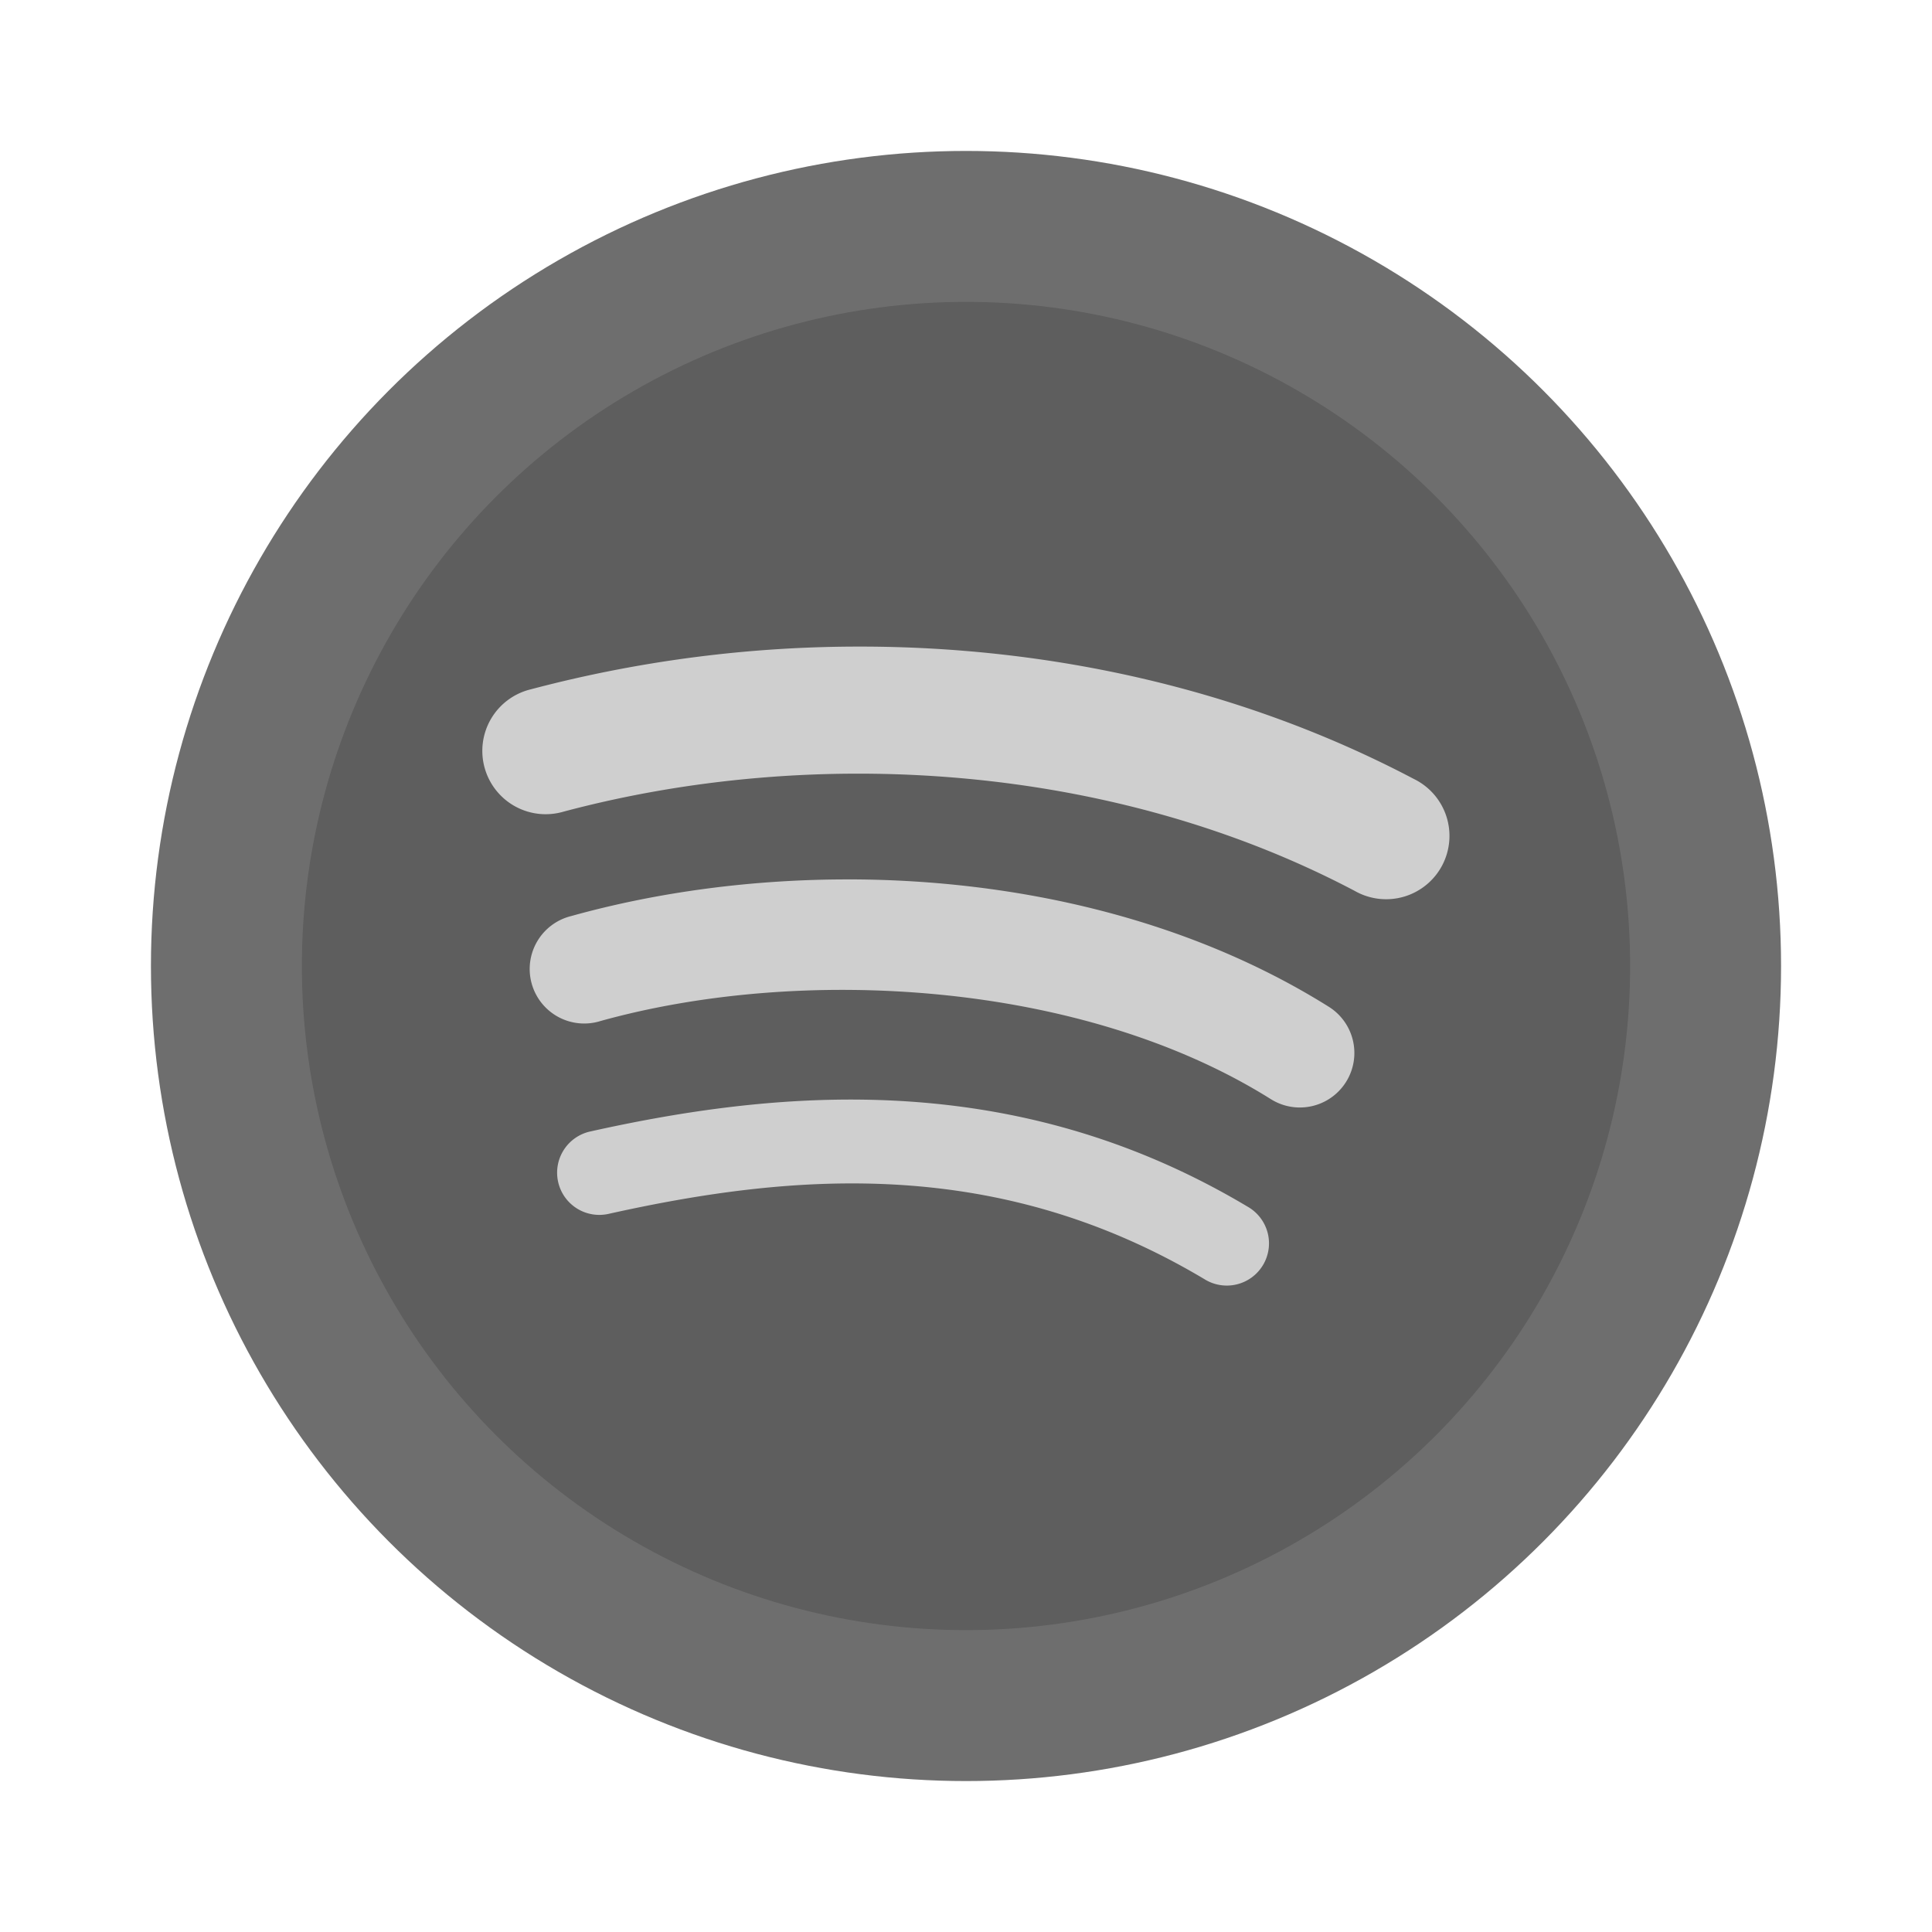 <?xml version="1.0" encoding="UTF-8" standalone="no"?>
<svg
   xmlns:dc="http://purl.org/dc/elements/1.1/"
   xmlns:cc="http://creativecommons.org/ns#"
   xmlns:rdf="http://www.w3.org/1999/02/22-rdf-syntax-ns#"
   xmlns:svg="http://www.w3.org/2000/svg"
   xmlns="http://www.w3.org/2000/svg"
   xmlns:sodipodi="http://sodipodi.sourceforge.net/DTD/sodipodi-0.dtd"
   xmlns:inkscape="http://www.inkscape.org/namespaces/inkscape"
   width="64"
   height="64"
   version="1"
   id="svg8"
   sodipodi:docname="spotify-grey.svg"
   inkscape:version="">
  <defs
     id="defs12" />
  <sodipodi:namedview
     pagecolor="#ffffff"
     bordercolor="#666666"
     borderopacity="1"
     objecttolerance="10"
     gridtolerance="10"
     guidetolerance="10"
     inkscape:pageopacity="0"
     inkscape:pageshadow="2"
     inkscape:window-width="1866"
     inkscape:window-height="1974"
     id="namedview10"
     showgrid="false"
     inkscape:zoom="3.6875"
     inkscape:cx="32.542373"
     inkscape:cy="32"
     inkscape:window-x="38"
     inkscape:window-y="22"
     inkscape:window-maximized="0"
     inkscape:current-layer="svg8" />
  <circle
     id="circle2"
     style="paint-order:markers stroke fill;opacity:1"
     fill="#6e6e6e"
     r="27"
     cy="32"
     cx="32" />
  <circle
     cx="32"
     cy="32"
     r="22"
     opacity=".15"
     paint-order="markers stroke fill"
     id="circle4" />
  <path
     id="path6"
     style="font-feature-settings:normal;font-variant-alternates:normal;font-variant-caps:normal;font-variant-ligatures:normal;font-variant-numeric:normal;font-variant-position:normal;isolation:auto;mix-blend-mode:normal;shape-padding:0;text-decoration-color:#000;text-decoration-line:none;text-decoration-style:solid;text-indent:0;text-orientation:mixed;text-transform:none;white-space:normal;opacity:1"
     overflow="visible"
     font-weight="400"
     font-family="sans-serif"
     fill="#cfcfcf"
     d="M28.474 21.419a42.47 42.47 0 0 0-10.888 1.415 2.098 2.098 0 1 0 1.081 4.053c8.255-2.201 18.136-1.63 26.21 2.625a2.098 2.098 0 1 0 1.955-3.71c-5.73-3.02-12.12-4.385-18.358-4.383zm-.247 7.713c-3.27-.014-6.46.42-9.303 1.213a1.806 1.806 0 1 0 .968 3.478c6.629-1.846 15.93-1.35 22.207 2.588a1.806 1.806 0 1 0 1.92-3.06c-4.67-2.928-10.342-4.196-15.792-4.22zm.403 7.296c-3.188-.048-6.246.423-9.06 1.05a1.398 1.398 0 1 0 .607 2.729c6.15-1.368 12.895-1.907 19.718 2.165a1.398 1.398 0 1 0 1.433-2.4c-4.288-2.56-8.6-3.481-12.698-3.544z" />
</svg>
